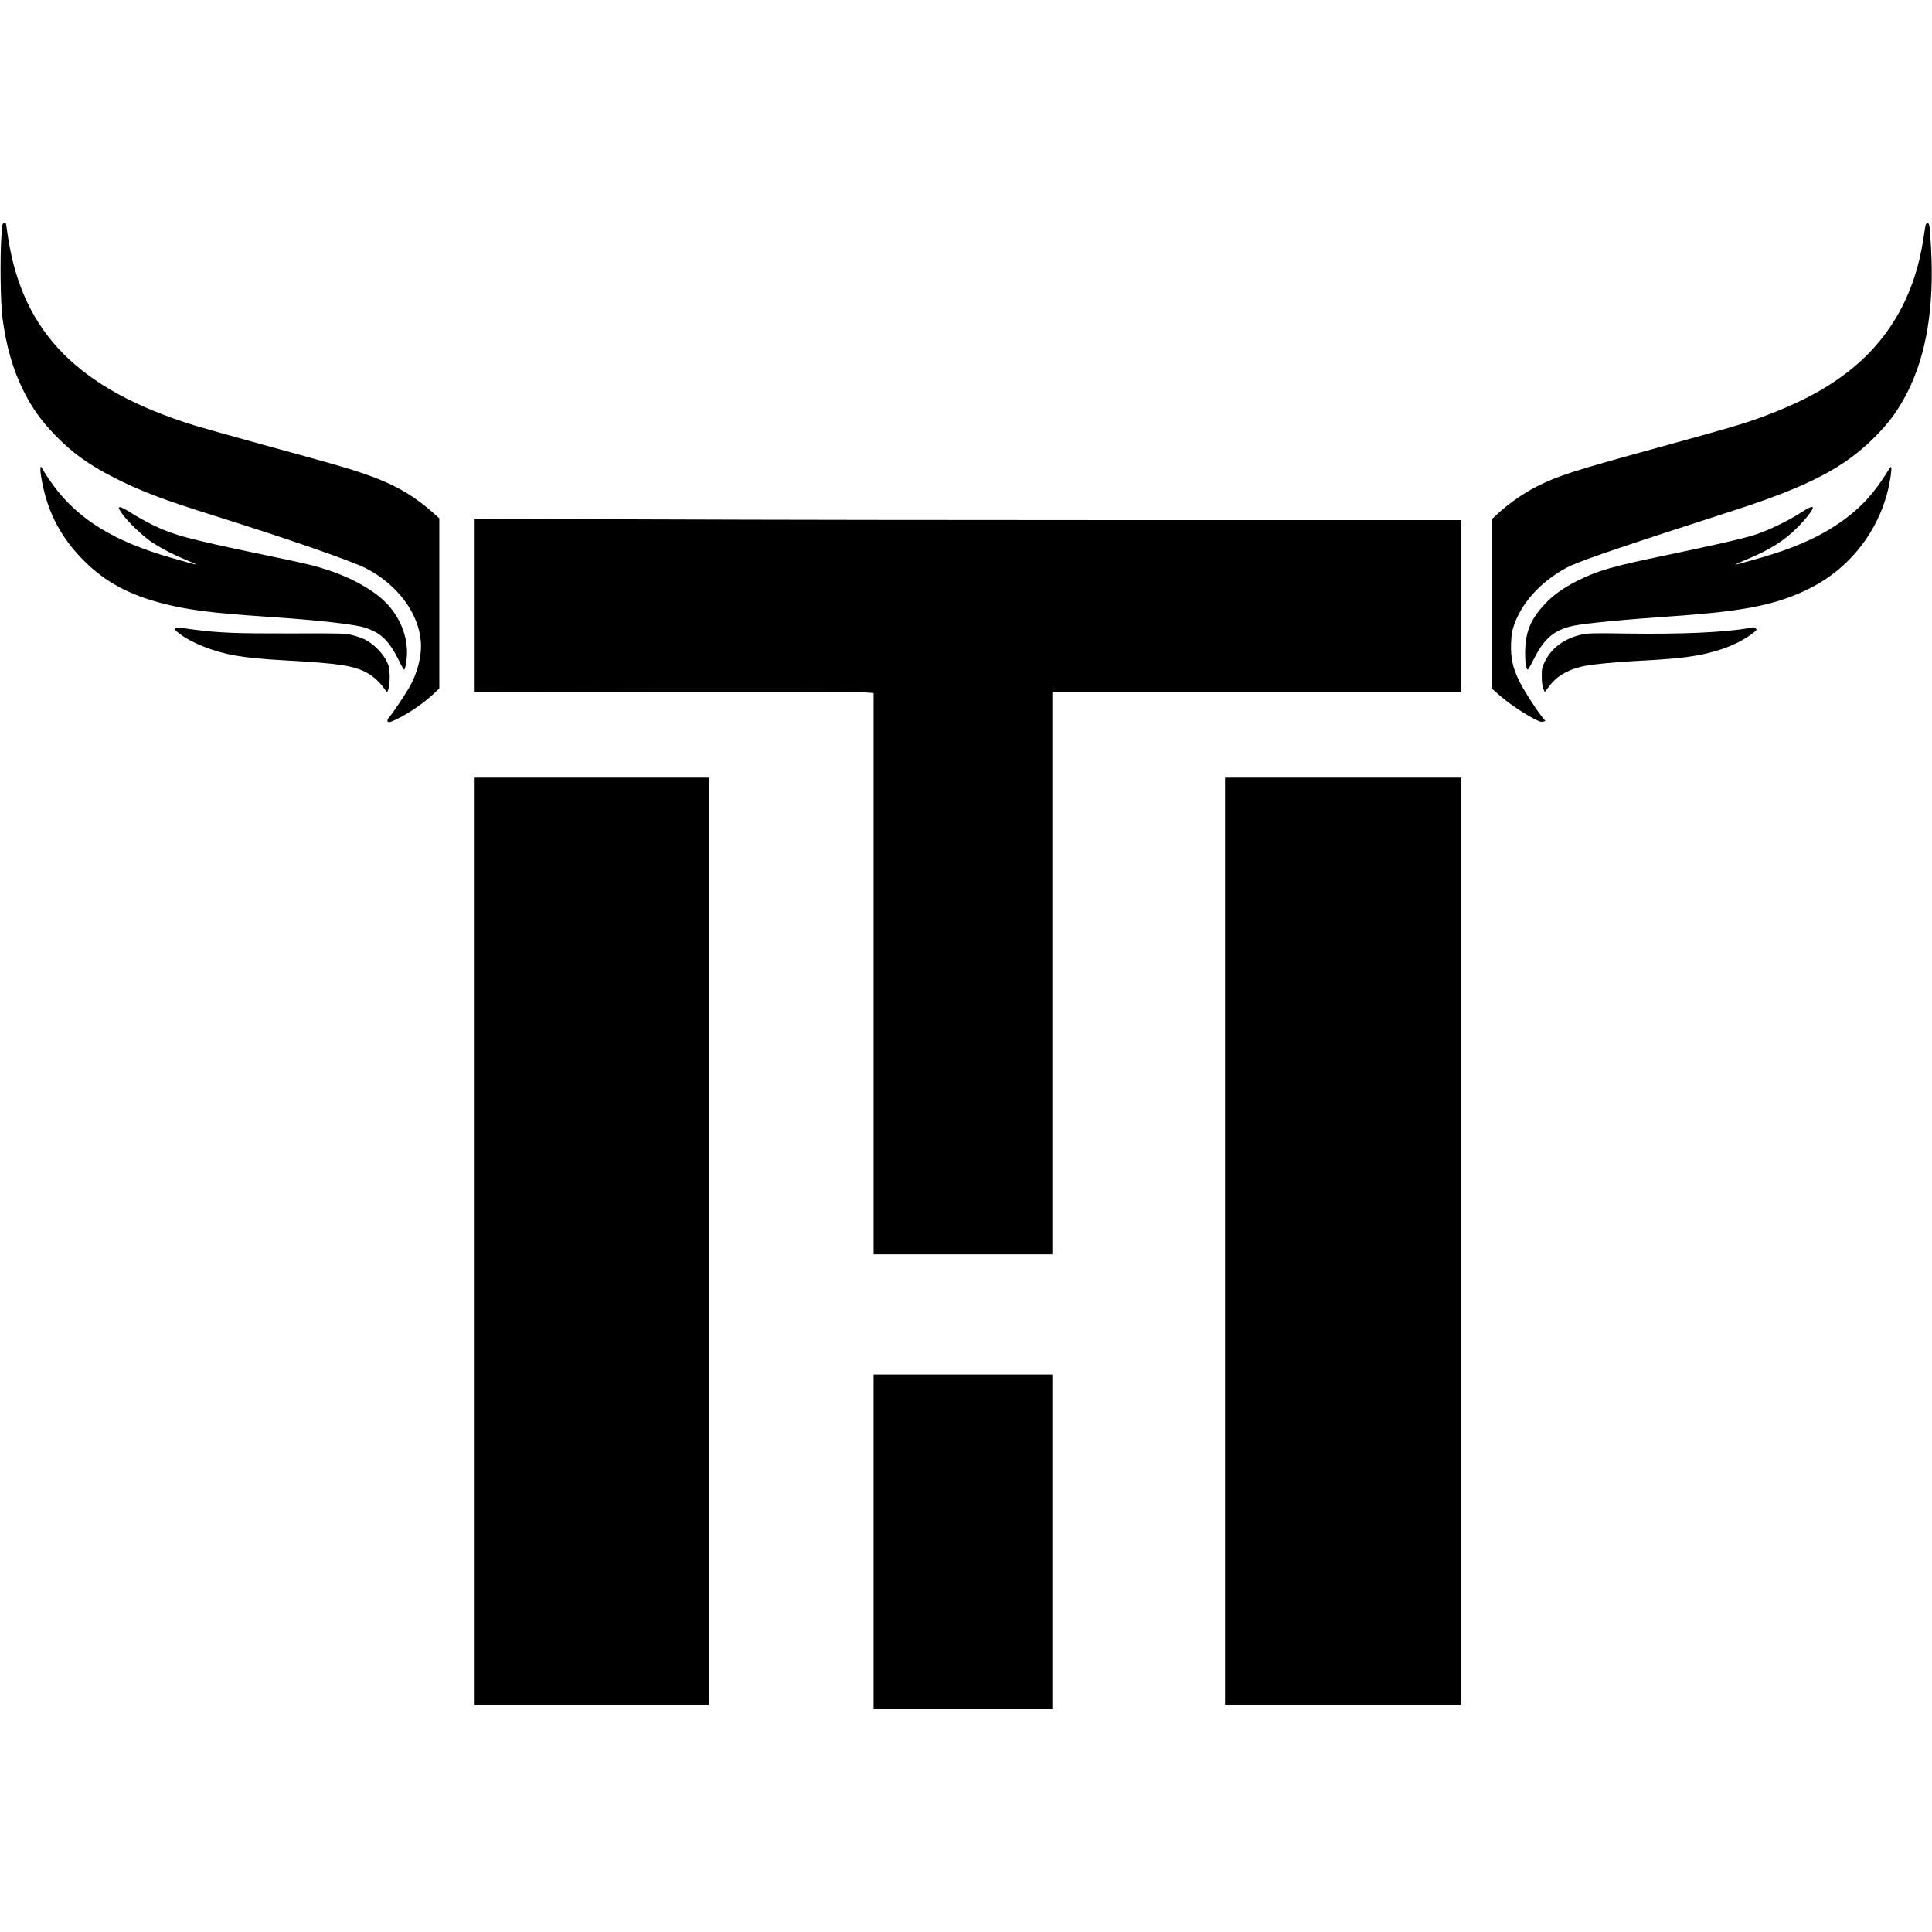 <?xml version="1.0" standalone="no"?>
<!DOCTYPE svg PUBLIC "-//W3C//DTD SVG 20010904//EN"
 "http://www.w3.org/TR/2001/REC-SVG-20010904/DTD/svg10.dtd">
<svg version="1.0" xmlns="http://www.w3.org/2000/svg"
 width="1913pt" height="1913pt" viewBox="0 0 1913 1913"
 preserveAspectRatio="xMidYMid meet">
<g transform="translate(0,1913) scale(0.1,-0.1)"
fill="#000000" stroke="none">
<path d="M14 16793 c-15 -215 -9 -661 10 -807 37 -284 104 -518 211 -731 83
-164 172 -290 303 -426 173 -180 339 -300 593 -429 265 -135 491 -220 1002
-380 720 -226 1347 -444 1492 -518 309 -159 520 -441 542 -724 11 -144 -34
-318 -119 -462 -47 -80 -159 -247 -195 -289 -24 -30 -23 -47 3 -47 8 0 42 14
75 30 135 68 265 159 367 254 l52 49 0 842 0 843 -67 60 c-199 175 -389 282
-683 383 -148 51 -332 104 -990 284 -294 81 -600 167 -680 191 -1148 356
-1704 915 -1850 1861 -11 70 -20 131 -20 136 0 4 -9 7 -19 7 -17 0 -20 -12
-27 -127z"/>
<path d="M19066 16898 c-3 -13 -12 -72 -21 -131 -85 -566 -344 -1015 -771
-1337 -221 -167 -469 -296 -824 -428 -184 -68 -348 -116 -1026 -302 -846 -232
-995 -280 -1210 -388 -116 -58 -276 -169 -366 -252 l-78 -72 0 -837 0 -837 64
-57 c89 -78 201 -157 317 -223 77 -44 105 -55 125 -50 l26 7 -34 42 c-64 80
-188 275 -228 359 -63 131 -83 228 -78 367 4 98 10 129 36 200 44 116 112 221
212 325 93 96 231 195 345 246 146 66 586 215 1610 545 746 241 1101 426 1405
734 143 145 230 266 320 444 185 368 262 838 231 1413 -13 237 -16 254 -36
254 -8 0 -17 -10 -19 -22z"/>
<path d="M400 14474 c0 -20 9 -82 21 -137 60 -298 190 -538 409 -758 213 -213
451 -341 799 -429 246 -61 473 -90 991 -125 527 -35 894 -76 998 -111 161 -54
238 -131 343 -346 18 -38 36 -68 40 -68 13 0 29 99 29 173 -1 190 -88 380
-237 517 -124 114 -327 224 -538 293 -146 48 -207 63 -635 152 -770 161 -903
197 -1113 300 -62 30 -154 82 -206 115 -51 34 -102 60 -113 58 -18 -3 -17 -7
13 -53 52 -80 215 -237 309 -298 98 -63 210 -121 337 -173 148 -61 133 -59
-151 23 -563 161 -917 378 -1166 714 -32 43 -72 103 -90 133 -17 31 -33 56
-36 56 -2 0 -4 -16 -4 -36z"/>
<path d="M18707 14488 c-117 -189 -212 -306 -336 -414 -206 -179 -458 -314
-795 -423 -121 -40 -375 -111 -392 -111 -5 0 44 23 109 50 230 96 371 183 502
315 81 81 155 174 155 197 0 20 -40 4 -127 -53 -122 -79 -311 -169 -443 -213
-117 -38 -379 -98 -895 -206 -520 -108 -666 -150 -865 -250 -134 -67 -242
-143 -321 -228 -138 -147 -190 -266 -197 -452 -4 -108 8 -200 26 -200 4 0 33
52 65 115 100 197 201 280 387 319 124 25 490 61 1000 96 703 49 1019 114
1340 275 432 216 733 635 801 1113 12 89 9 107 -14 70z"/>
<path d="M4700 13134 l0 -859 1872 4 c1030 1 1919 0 1975 -4 l103 -7 0 -2779
0 -2779 885 0 885 0 0 2785 0 2785 2025 0 2025 0 0 850 0 850 -3107 0 c-1710
0 -3908 3 -4885 7 l-1778 6 0 -859z"/>
<path d="M1748 12913 c-29 -7 -21 -20 35 -62 119 -89 337 -175 535 -210 128
-23 272 -37 522 -51 503 -28 652 -50 781 -115 60 -30 133 -93 169 -144 19 -28
38 -50 41 -51 16 -1 31 96 27 172 -3 70 -9 93 -38 146 -38 72 -121 153 -197
195 -28 15 -86 36 -129 47 -72 19 -109 20 -618 18 -539 -1 -700 5 -956 38 -63
8 -124 16 -135 18 -11 2 -28 1 -37 -1z"/>
<path d="M17305 12909 c-237 -41 -671 -60 -1195 -52 -332 5 -384 4 -453 -11
-165 -37 -294 -131 -358 -262 -31 -62 -34 -77 -33 -154 0 -52 6 -98 15 -119
l15 -34 39 52 c74 102 179 166 327 201 85 20 320 44 533 55 391 20 560 39 728
81 171 43 313 105 420 185 53 39 57 45 41 56 -10 7 -20 12 -23 12 -3 -1 -28
-5 -56 -10z"/>
<path d="M4700 6840 l0 -4590 1160 0 1160 0 0 4590 0 4590 -1160 0 -1160 0 0
-4590z"/>
<path d="M12130 6840 l0 -4590 1170 0 1170 0 0 4590 0 4590 -1170 0 -1170 0 0
-4590z"/>
<path d="M8650 3865 l0 -1655 885 0 885 0 0 1655 0 1655 -885 0 -885 0 0
-1655z"/>
</g>
</svg>
